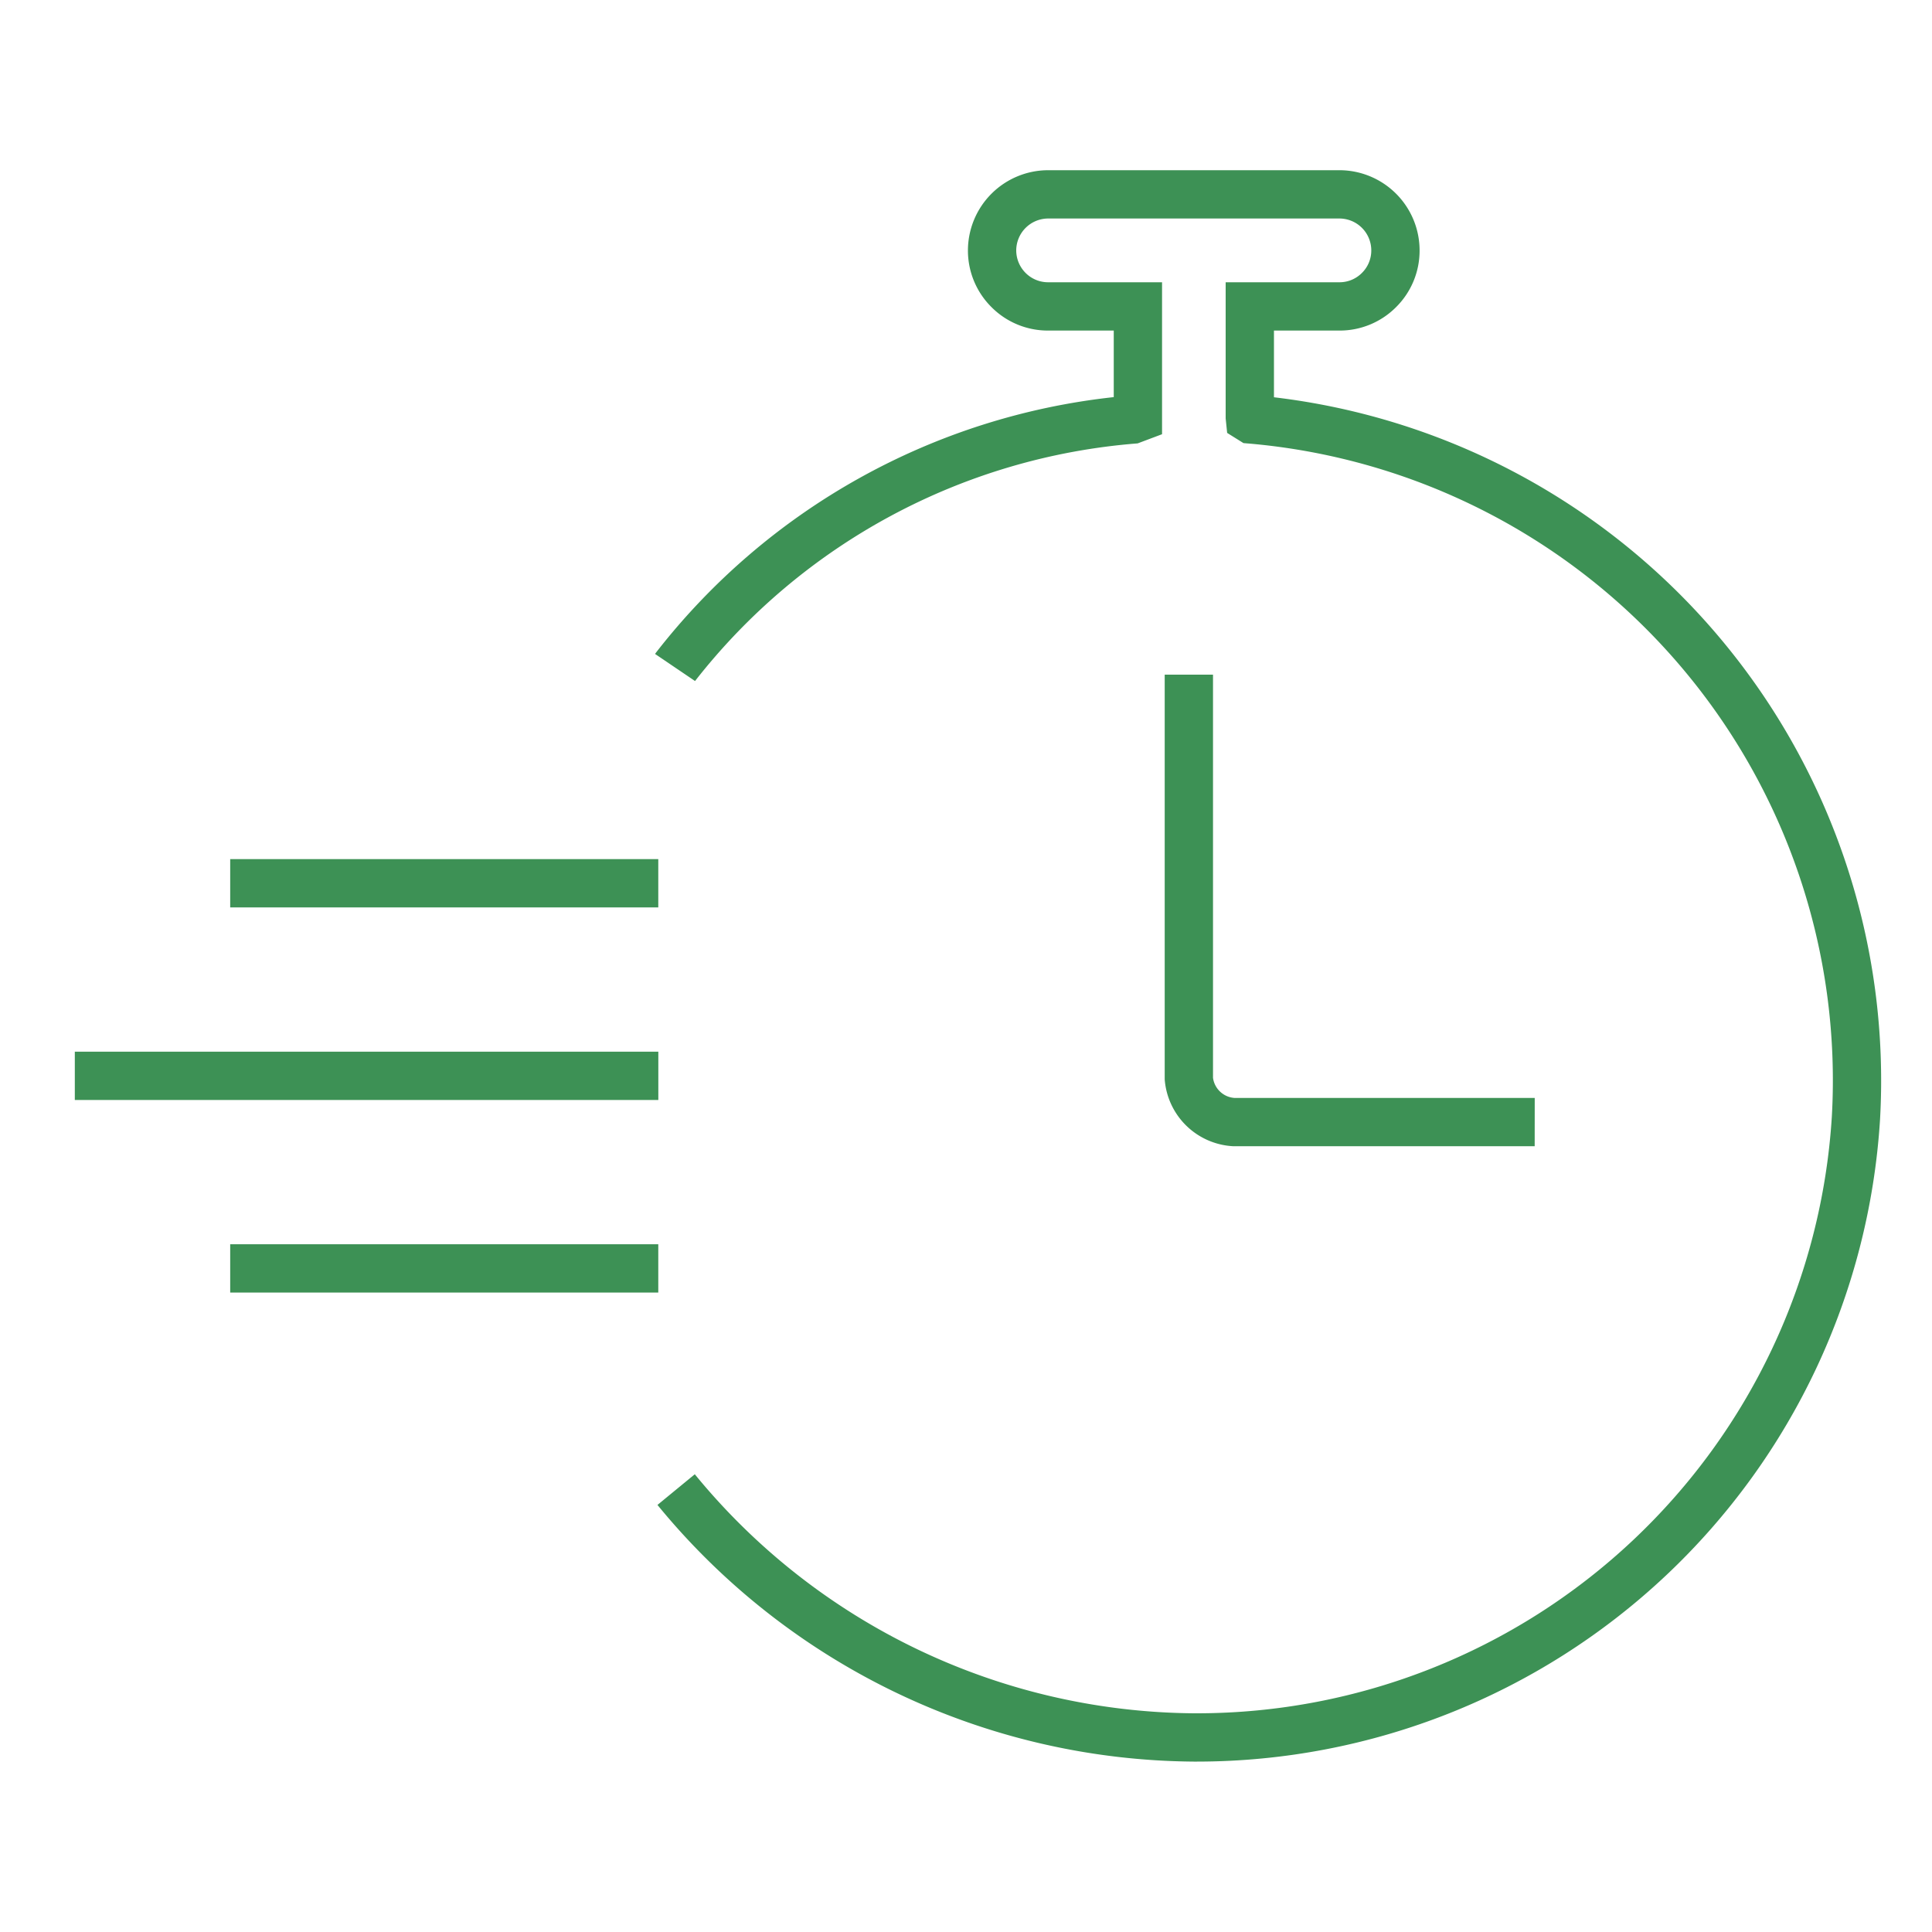 <svg id="speedysettlement" xmlns="http://www.w3.org/2000/svg" width="40" height="40" viewBox="0 0 40 40">
  <g id="Group_3729" data-name="Group 3729" transform="translate(611.612 -169.462)">
    <rect id="Rectangle_2438" data-name="Rectangle 2438" width="40" height="40" transform="translate(-611.612 169.462)" fill="none"/>
  </g>
  <g id="Group_3733" data-name="Group 3733" transform="translate(611.612 -169.462)">
    <g id="Path_2466" data-name="Path 2466">
      <path id="Path_2535" data-name="Path 2535" d="M-586.825,205.934h-.074A14.482,14.482,0,0,1-598,200.62l.773-.635a13.481,13.481,0,0,0,10.336,4.949h.068a13.174,13.174,0,0,0,13.137-12.35,13.233,13.233,0,0,0-12.06-13.938l-.121-.01-.338-.211-.031-.3v-2.819h2.355a.653.653,0,0,0,.467-.194.652.652,0,0,0,.193-.467.661.661,0,0,0-.66-.659h-6.03a.663.663,0,0,0-.661.661.661.661,0,0,0,.194.466.657.657,0,0,0,.465.193h2.36v3.146l-.505.19a12.9,12.9,0,0,0-9.164,4.92l-.828-.561.034-.046a13.906,13.906,0,0,1,9.463-5.271v-1.378h-1.361a1.645,1.645,0,0,1-1.17-.485,1.649,1.649,0,0,1-.488-1.173,1.663,1.663,0,0,1,1.658-1.662h6.033a1.661,1.661,0,0,1,1.66,1.659,1.645,1.645,0,0,1-.485,1.174,1.646,1.646,0,0,1-1.173.487h-1.357v1.381a14.245,14.245,0,0,1,12.548,14.956A14.176,14.176,0,0,1-586.825,205.934Z" fill="#3d9155"/>
    </g>
    <g id="Path_2467" data-name="Path 2467">
      <path id="Path_2536" data-name="Path 2536" d="M-579.838,193.193h-6.245a1.5,1.5,0,0,1-1.415-1.382l0-8.381h1l0,8.347a.482.482,0,0,0,.45.417h6.211Z" fill="#3d9155"/>
    </g>
    <g id="Group_3730" data-name="Group 3730">
      <rect id="Rectangle_2439" data-name="Rectangle 2439" width="8.863" height="1" transform="translate(-606.846 187.249)" fill="#3d9155"/>
    </g>
    <g id="Group_3731" data-name="Group 3731">
      <rect id="Rectangle_2440" data-name="Rectangle 2440" width="8.863" height="1" transform="translate(-606.846 195.223)" fill="#3d9155"/>
    </g>
    <g id="Group_3732" data-name="Group 3732">
      <rect id="Rectangle_2441" data-name="Rectangle 2441" width="12.081" height="1" transform="translate(-610.063 191.236)" fill="#3d9155"/>
    </g>
  </g>
</svg>
